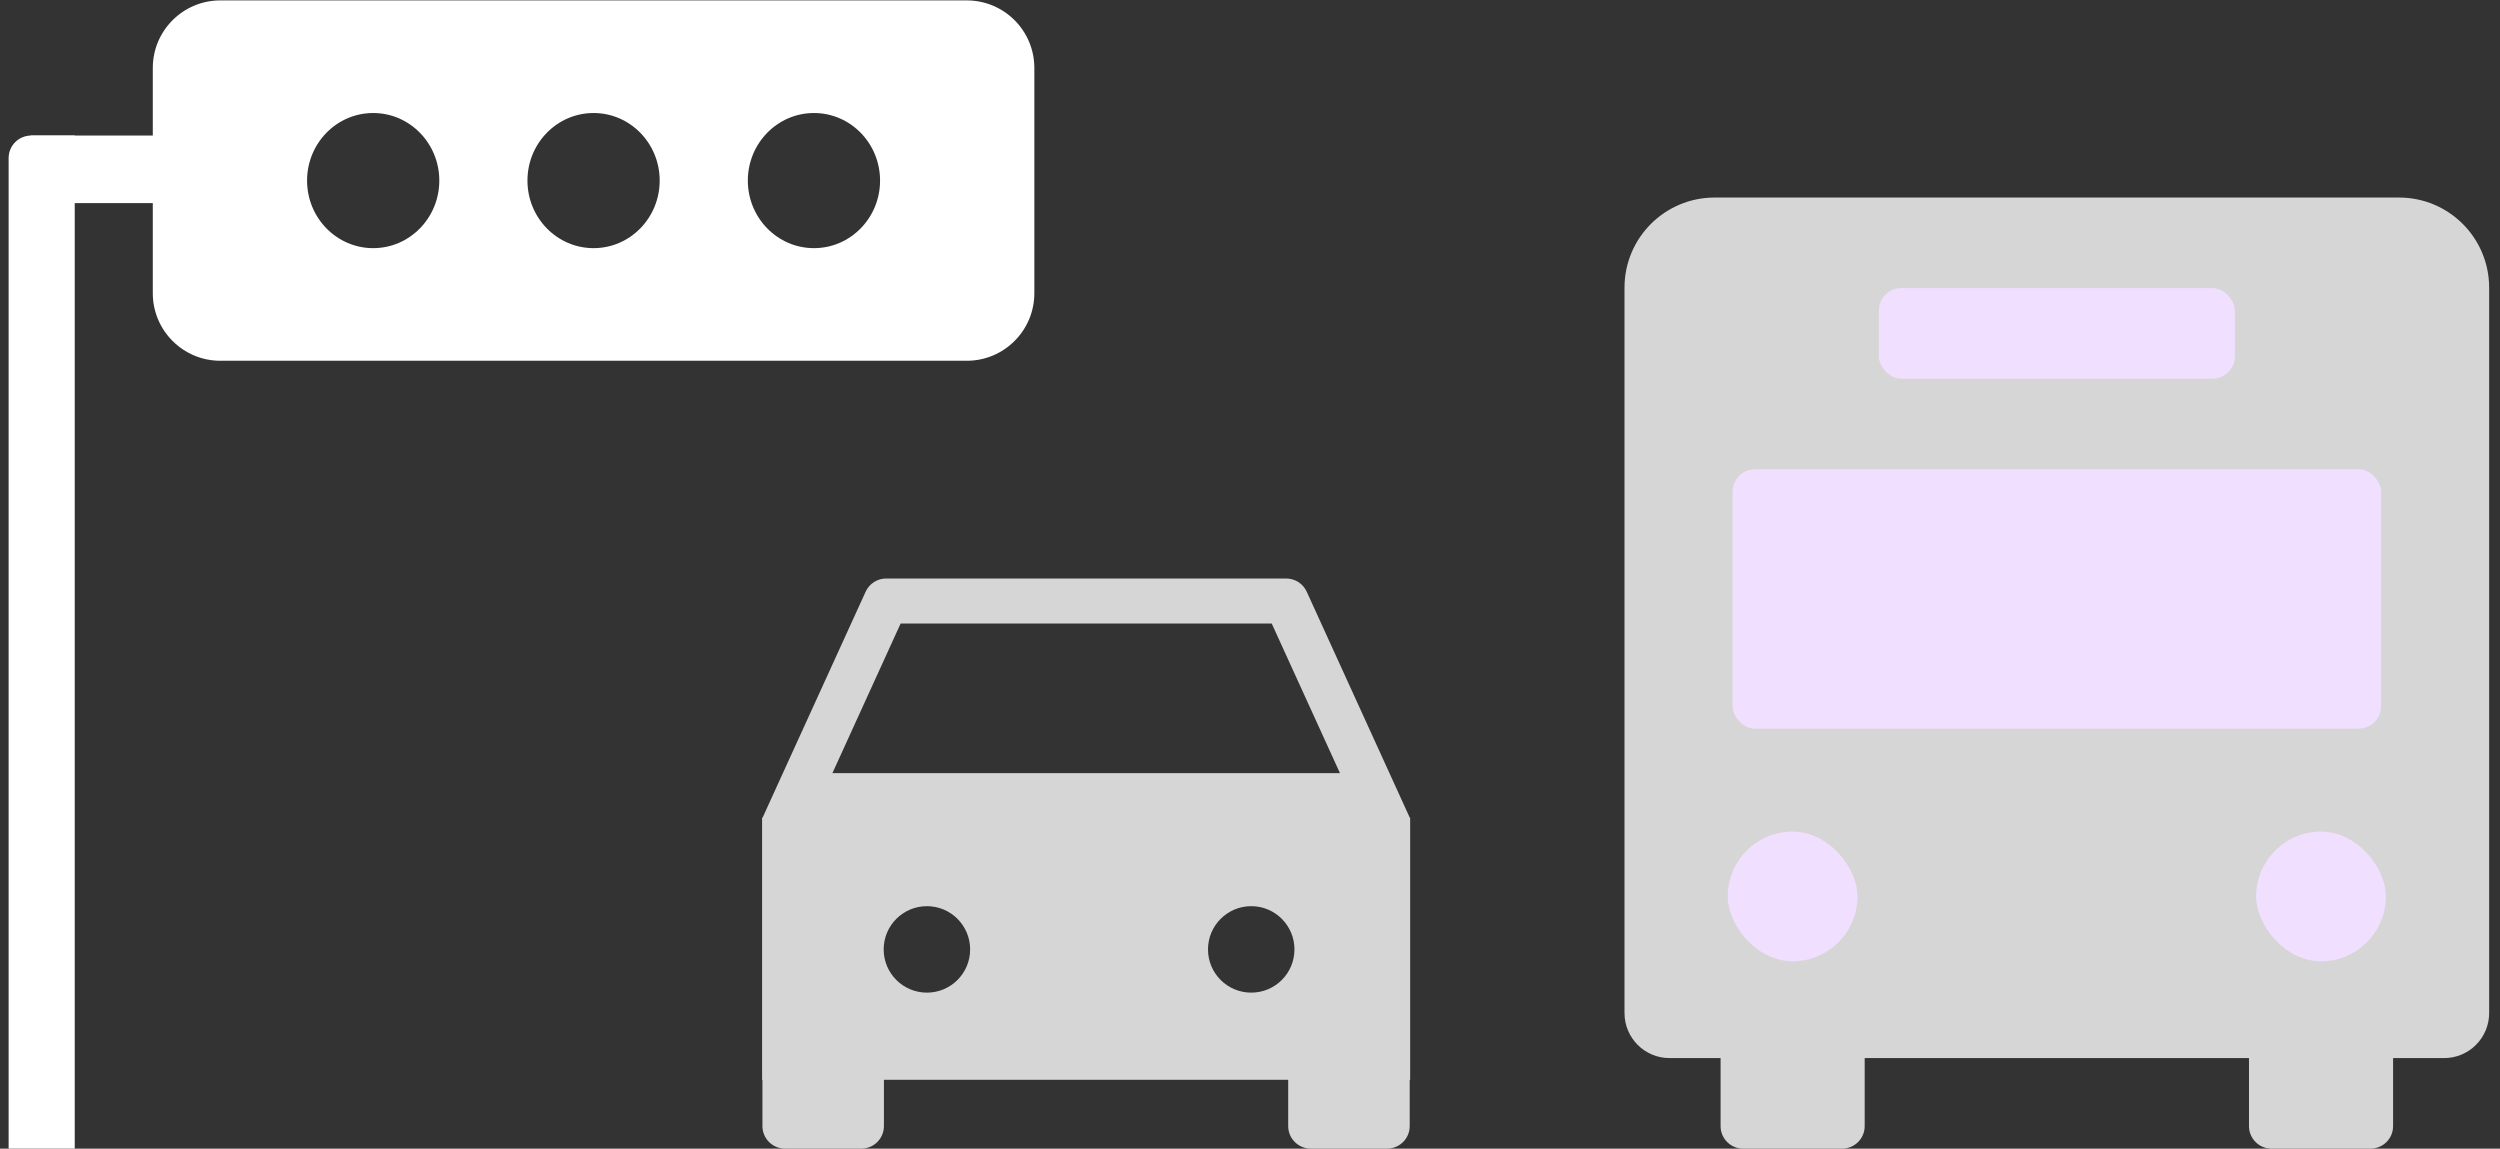 <svg width="111" height="51" viewBox="0 0 111 51" fill="none" xmlns="http://www.w3.org/2000/svg">
<rect x="0" y="0" width="111" height="51" fill="#333333" stroke="none"/>
<path opacity="0.8" fill-rule="evenodd" clip-rule="evenodd" d="M72.128 12.771C72.128 10.562 73.919 8.771 76.128 8.771H106.518C108.727 8.771 110.518 10.562 110.518 12.771V44.979C110.518 46.084 109.622 46.979 108.518 46.979H106.253V49.999C106.253 50.552 105.805 50.999 105.253 50.999H100.855C100.302 50.999 99.855 50.552 99.855 49.999V46.979H82.792V49.999C82.792 50.552 82.344 50.999 81.792 50.999H77.394C76.841 50.999 76.394 50.552 76.394 49.999V46.979H74.128C73.023 46.979 72.128 46.084 72.128 44.979V12.771Z" fill="white"/>
<rect x="83.42" y="12.793" width="15.808" height="4.022" rx="1" fill="#F1DFFF"/>
<rect x="76.713" y="36.922" width="5.758" height="5.758" rx="2.879" fill="#F1DFFF"/>
<rect x="100.174" y="36.922" width="5.758" height="5.758" rx="2.879" fill="#F1DFFF"/>
<rect x="76.927" y="20.835" width="28.792" height="11.517" rx="1" fill="#F1DFFF"/>
<path opacity="0.8" fill-rule="evenodd" clip-rule="evenodd" d="M36.959 34.327L39.987 27.686H56.465L59.494 34.327H36.959ZM58.018 26.271L61.692 34.327L62.593 36.303H62.611V47.943H62.591V49.998C62.591 50.55 62.143 50.998 61.591 50.998H58.196C57.644 50.998 57.196 50.55 57.196 49.998V47.943H39.246V49.998C39.246 50.55 38.798 50.998 38.246 50.998H34.852C34.299 50.998 33.852 50.55 33.852 49.998V47.943H33.837V36.303H33.859L34.76 34.327L38.435 26.271C38.597 25.914 38.953 25.686 39.344 25.686H57.108C57.5 25.686 57.855 25.914 58.018 26.271ZM43.074 42.154C43.074 43.214 42.215 44.073 41.155 44.073C40.095 44.073 39.235 43.214 39.235 42.154C39.235 41.094 40.095 40.234 41.155 40.234C42.215 40.234 43.074 41.094 43.074 42.154ZM55.555 44.073C56.615 44.073 57.474 43.214 57.474 42.154C57.474 41.094 56.615 40.234 55.555 40.234C54.495 40.234 53.635 41.094 53.635 42.154C53.635 43.214 54.495 44.073 55.555 44.073Z" fill="white"/>
<path fill-rule="evenodd" clip-rule="evenodd" d="M9.784 0.018C8.127 0.018 6.784 1.361 6.784 3.018V13.018C6.784 14.674 8.127 16.018 9.784 16.018H42.925C44.582 16.018 45.925 14.674 45.925 13.018V3.018C45.925 1.361 44.582 0.018 42.925 0.018H9.784ZM16.569 11.018C18.191 11.018 19.505 9.674 19.505 8.018C19.505 6.361 18.191 5.018 16.569 5.018C14.948 5.018 13.634 6.361 13.634 8.018C13.634 9.674 14.948 11.018 16.569 11.018ZM29.29 8.018C29.29 9.674 27.976 11.018 26.355 11.018C24.733 11.018 23.419 9.674 23.419 8.018C23.419 6.361 24.733 5.018 26.355 5.018C27.976 5.018 29.29 6.361 29.29 8.018ZM36.14 11.018C37.761 11.018 39.075 9.674 39.075 8.018C39.075 6.361 37.761 5.018 36.14 5.018C34.519 5.018 33.204 6.361 33.204 8.018C33.204 9.674 34.519 11.018 36.14 11.018Z" fill="white"/>
<path d="M0.383 7.018C0.383 6.465 0.831 6.018 1.383 6.018H3.318V50.998H0.383V7.018Z" fill="white"/>
<rect x="10.666" y="6.018" width="3" height="9.304" transform="rotate(90 10.666 6.018)" fill="white"/>
</svg>
